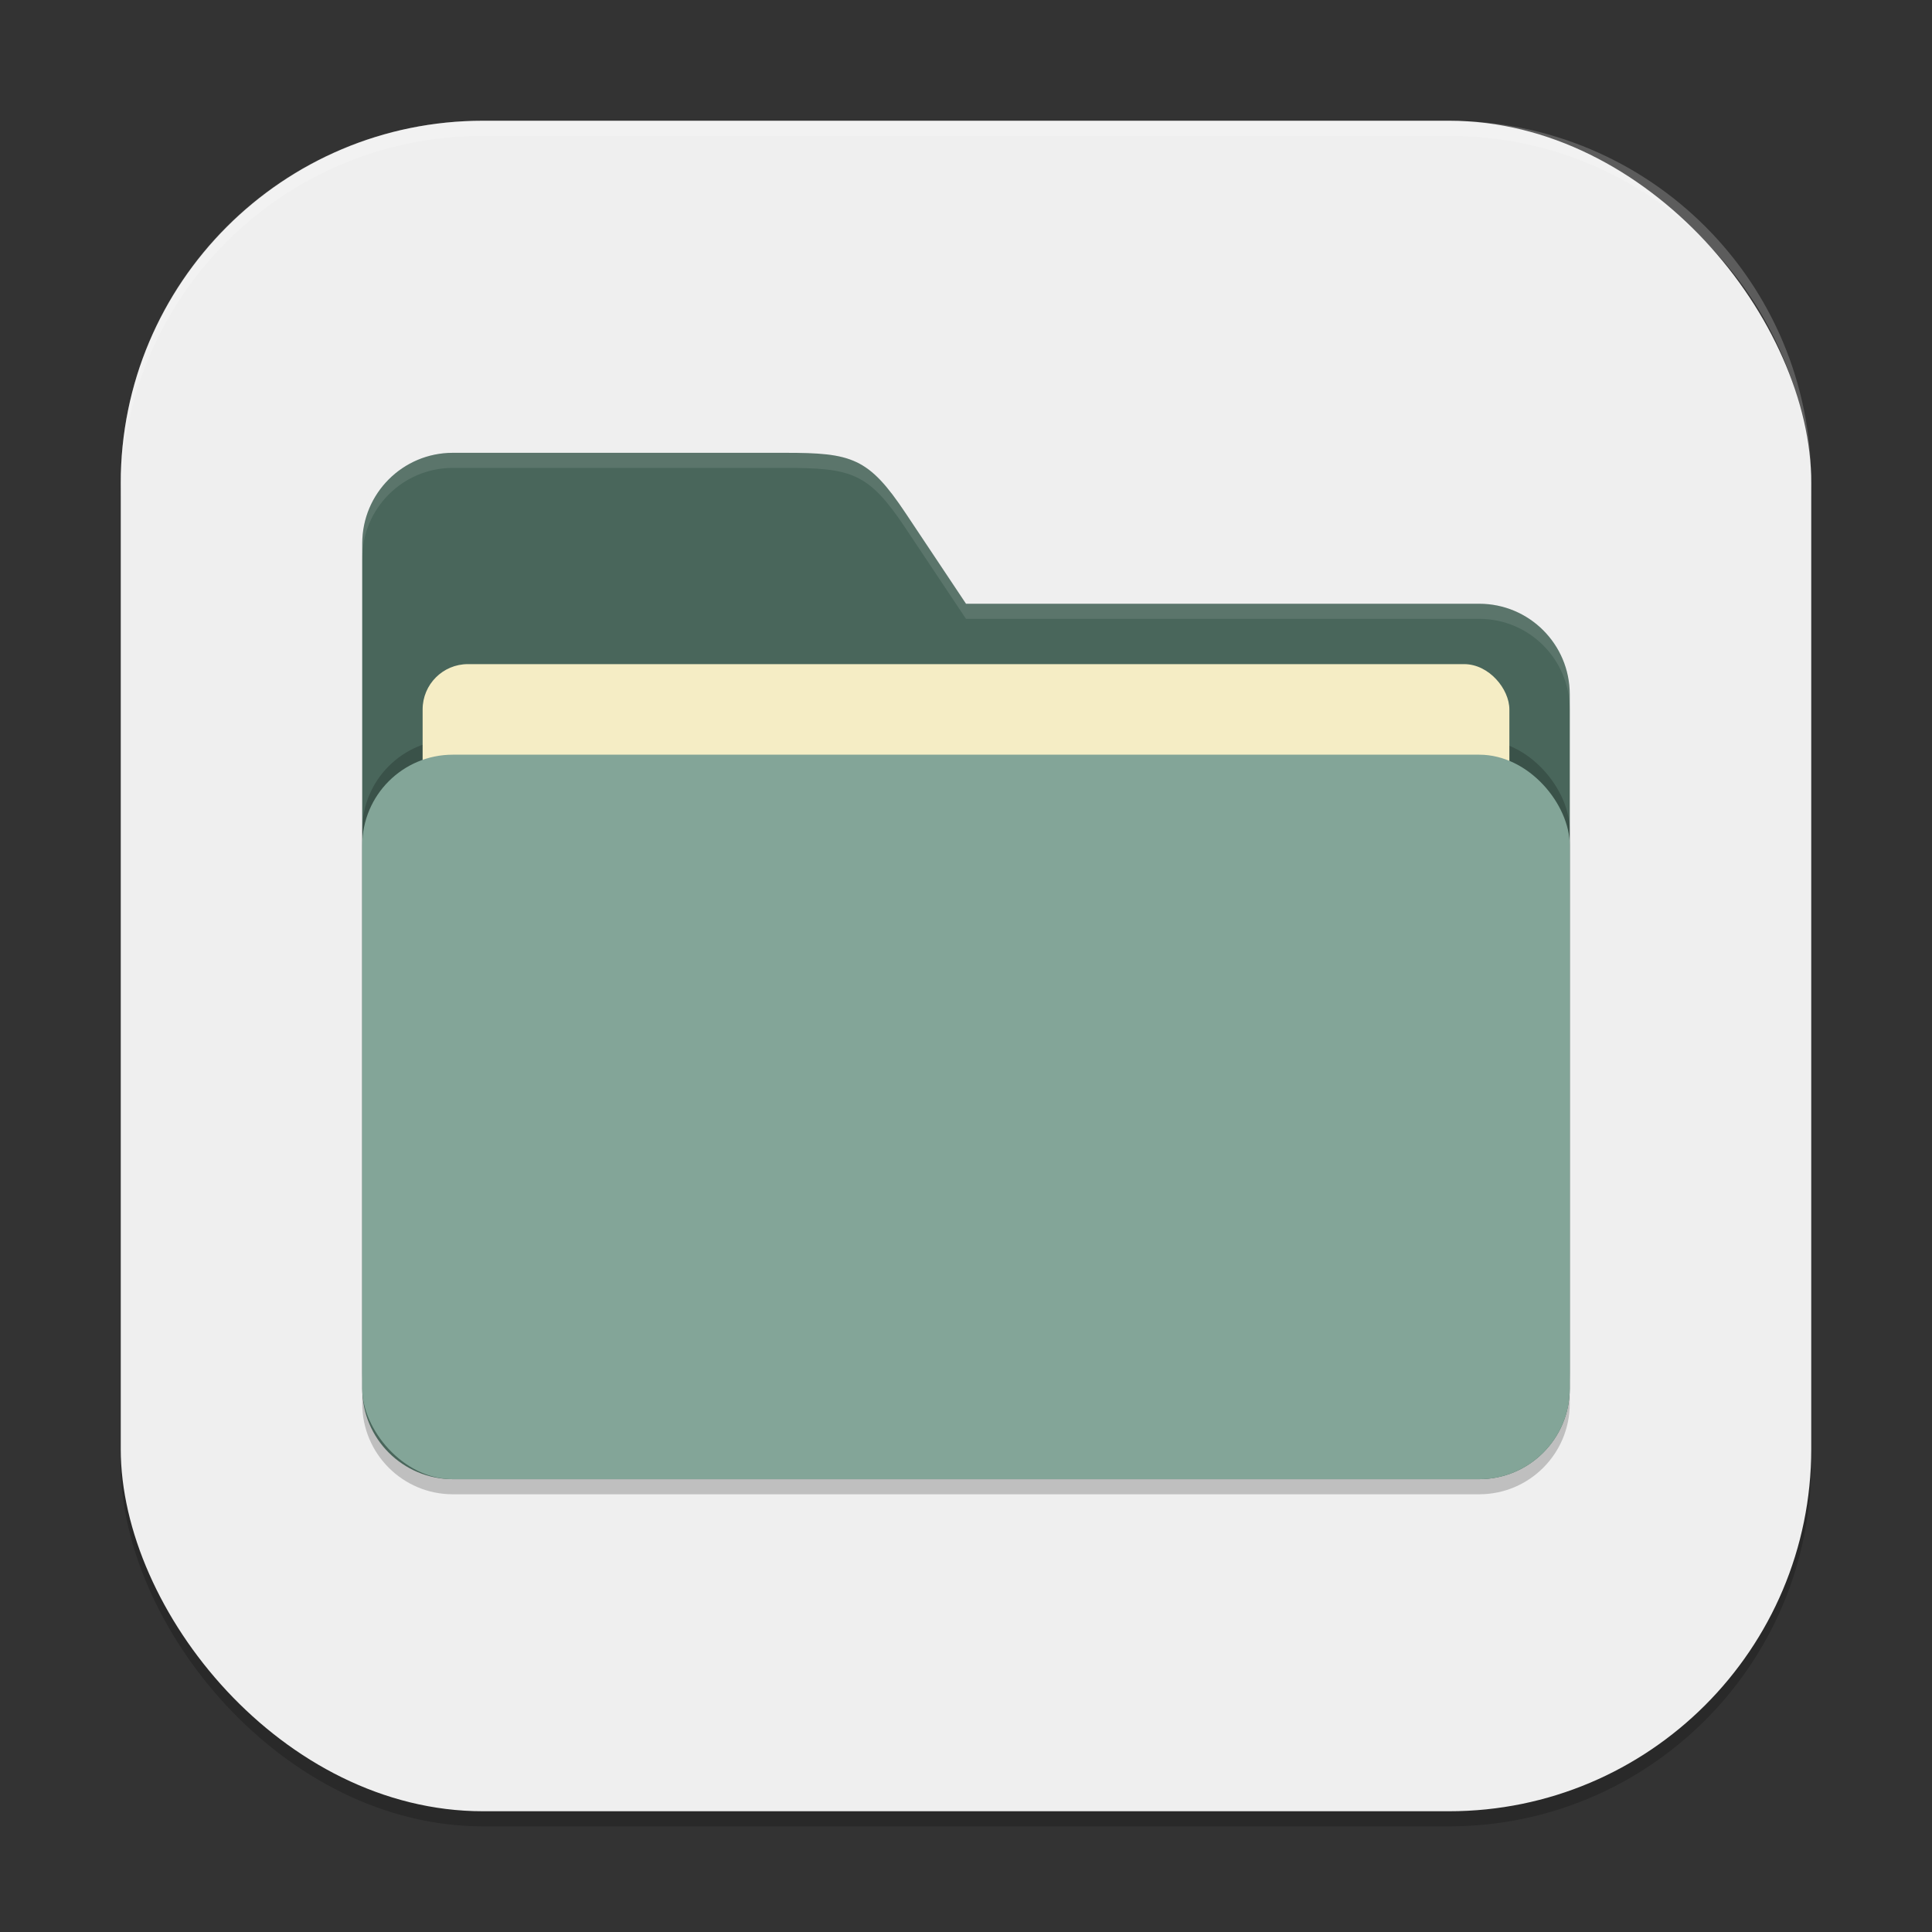 <?xml version="1.0" encoding="UTF-8" standalone="no"?>
<!-- Created with Inkscape (http://www.inkscape.org/) -->

<svg
   width="128"
   height="128"
   viewBox="0 0 128 128"
   version="1.1"
   id="svg5"
   inkscape:version="1.3.2 (1:1.3.2+202404261509+091e20ef0f)"
   sodipodi:docname="system-file-manager.svg"
   xmlns:inkscape="http://www.inkscape.org/namespaces/inkscape"
   xmlns:sodipodi="http://sodipodi.sourceforge.net/DTD/sodipodi-0.dtd"
   xmlns="http://www.w3.org/2000/svg"
   xmlns:svg="http://www.w3.org/2000/svg">
  <rect x="0" y="0" width="128" height="128" fill="#333333" stroke="none"/>
  <sodipodi:namedview
     id="namedview7"
     pagecolor="#ffffff"
     bordercolor="#000000"
     borderopacity="0.25"
     inkscape:showpageshadow="2"
     inkscape:pageopacity="0.0"
     inkscape:pagecheckerboard="0"
     inkscape:deskcolor="#d1d1d1"
     inkscape:document-units="px"
     showgrid="false"
     inkscape:zoom="6.2421875"
     inkscape:cx="63.9199"
     inkscape:cy="64"
     inkscape:window-width="1920"
     inkscape:window-height="1006"
     inkscape:window-x="0"
     inkscape:window-y="0"
     inkscape:window-maximized="1"
     inkscape:current-layer="svg5" />
  <defs
     id="defs2" />
  <rect
     style="opacity:0.2;fill:#000000;stroke-width:8;stroke-linecap:square"
     id="rect234"
     width="112"
     height="112"
     x="8"
     y="9"
     ry="24" />
  <rect
     style="fill:#efefef;fill-opacity:1;stroke-width:8;stroke-linecap:square"
     id="rect396"
     width="112"
     height="112"
     x="8"
     y="8"
     ry="24" />
  <path
     id="path2024"
     style="opacity:0.2;fill:#000000;stroke-width:16;stroke-linecap:square"
     d="m 30,31 c -3.314,0 -6,2.686 -6,6 v 56 c 0,3.314 2.686,6 6,6 h 68 c 3.314,0 6,-2.686 6,-6 V 47 c 0,-3.314 -2.686,-6 -6,-6 H 64 l -4,-6 c -2.458,-3.688 -3.568,-4 -8,-4 z" />
  <path
     id="path2052"
     style="fill:#49665b;fill-opacity:1;stroke-width:16;stroke-linecap:square"
     d="m 30,30 c -3.314,0 -6,2.686 -6,6 v 56 c 0,3.314 2.686,6 6,6 h 68 c 3.314,0 6,-2.686 6,-6 V 46 c 0,-3.314 -2.686,-6 -6,-6 H 64 l -4,-6 c -2.458,-3.688 -3.568,-4 -8,-4 z" />
  <path
     id="path3024"
     style="opacity:0.1;fill:#ffffff;fill-opacity:1;stroke-width:16;stroke-linecap:square"
     d="m 30,30 c -3.314,0 -6,2.686 -6,6 v 1 c 0,-3.314 2.686,-6 6,-6 h 22 c 4.432,0 5.542,0.312 8,4 l 4,6 h 34 c 3.314,0 6,2.686 6,6 v -1 c 0,-3.314 -2.686,-6 -6,-6 H 64 l -4,-6 c -2.458,-3.688 -3.568,-4 -8,-4 z" />
  <rect
     style="opacity:0.2;fill:#000000;fill-opacity:1;stroke-width:16;stroke-linecap:square"
     id="rect2667"
     width="80"
     height="48"
     x="24"
     y="49"
     ry="6" />
  <rect
     style="fill:#f5edc5;fill-opacity:1;stroke-width:6;stroke-linecap:square"
     id="rect3435"
     width="72"
     height="36"
     x="28"
     y="44"
     ry="3" />
  <rect
     style="fill:#83a598;fill-opacity:1;stroke-width:16;stroke-linecap:square"
     id="rect2072"
     width="80"
     height="48"
     x="24"
     y="50"
     ry="6" />
  <path
     id="path1040"
     style="opacity:0.2;fill:#ffffff;stroke-width:8;stroke-linecap:square"
     d="M 32,8 C 18.704,8 8,18.704 8,32 v 1 C 8,19.704 18.704,9 32,9 h 64 c 13.296,0 24,10.704 24,24 V 32 C 120,18.704 109.296,8 96,8 Z" />
</svg>
